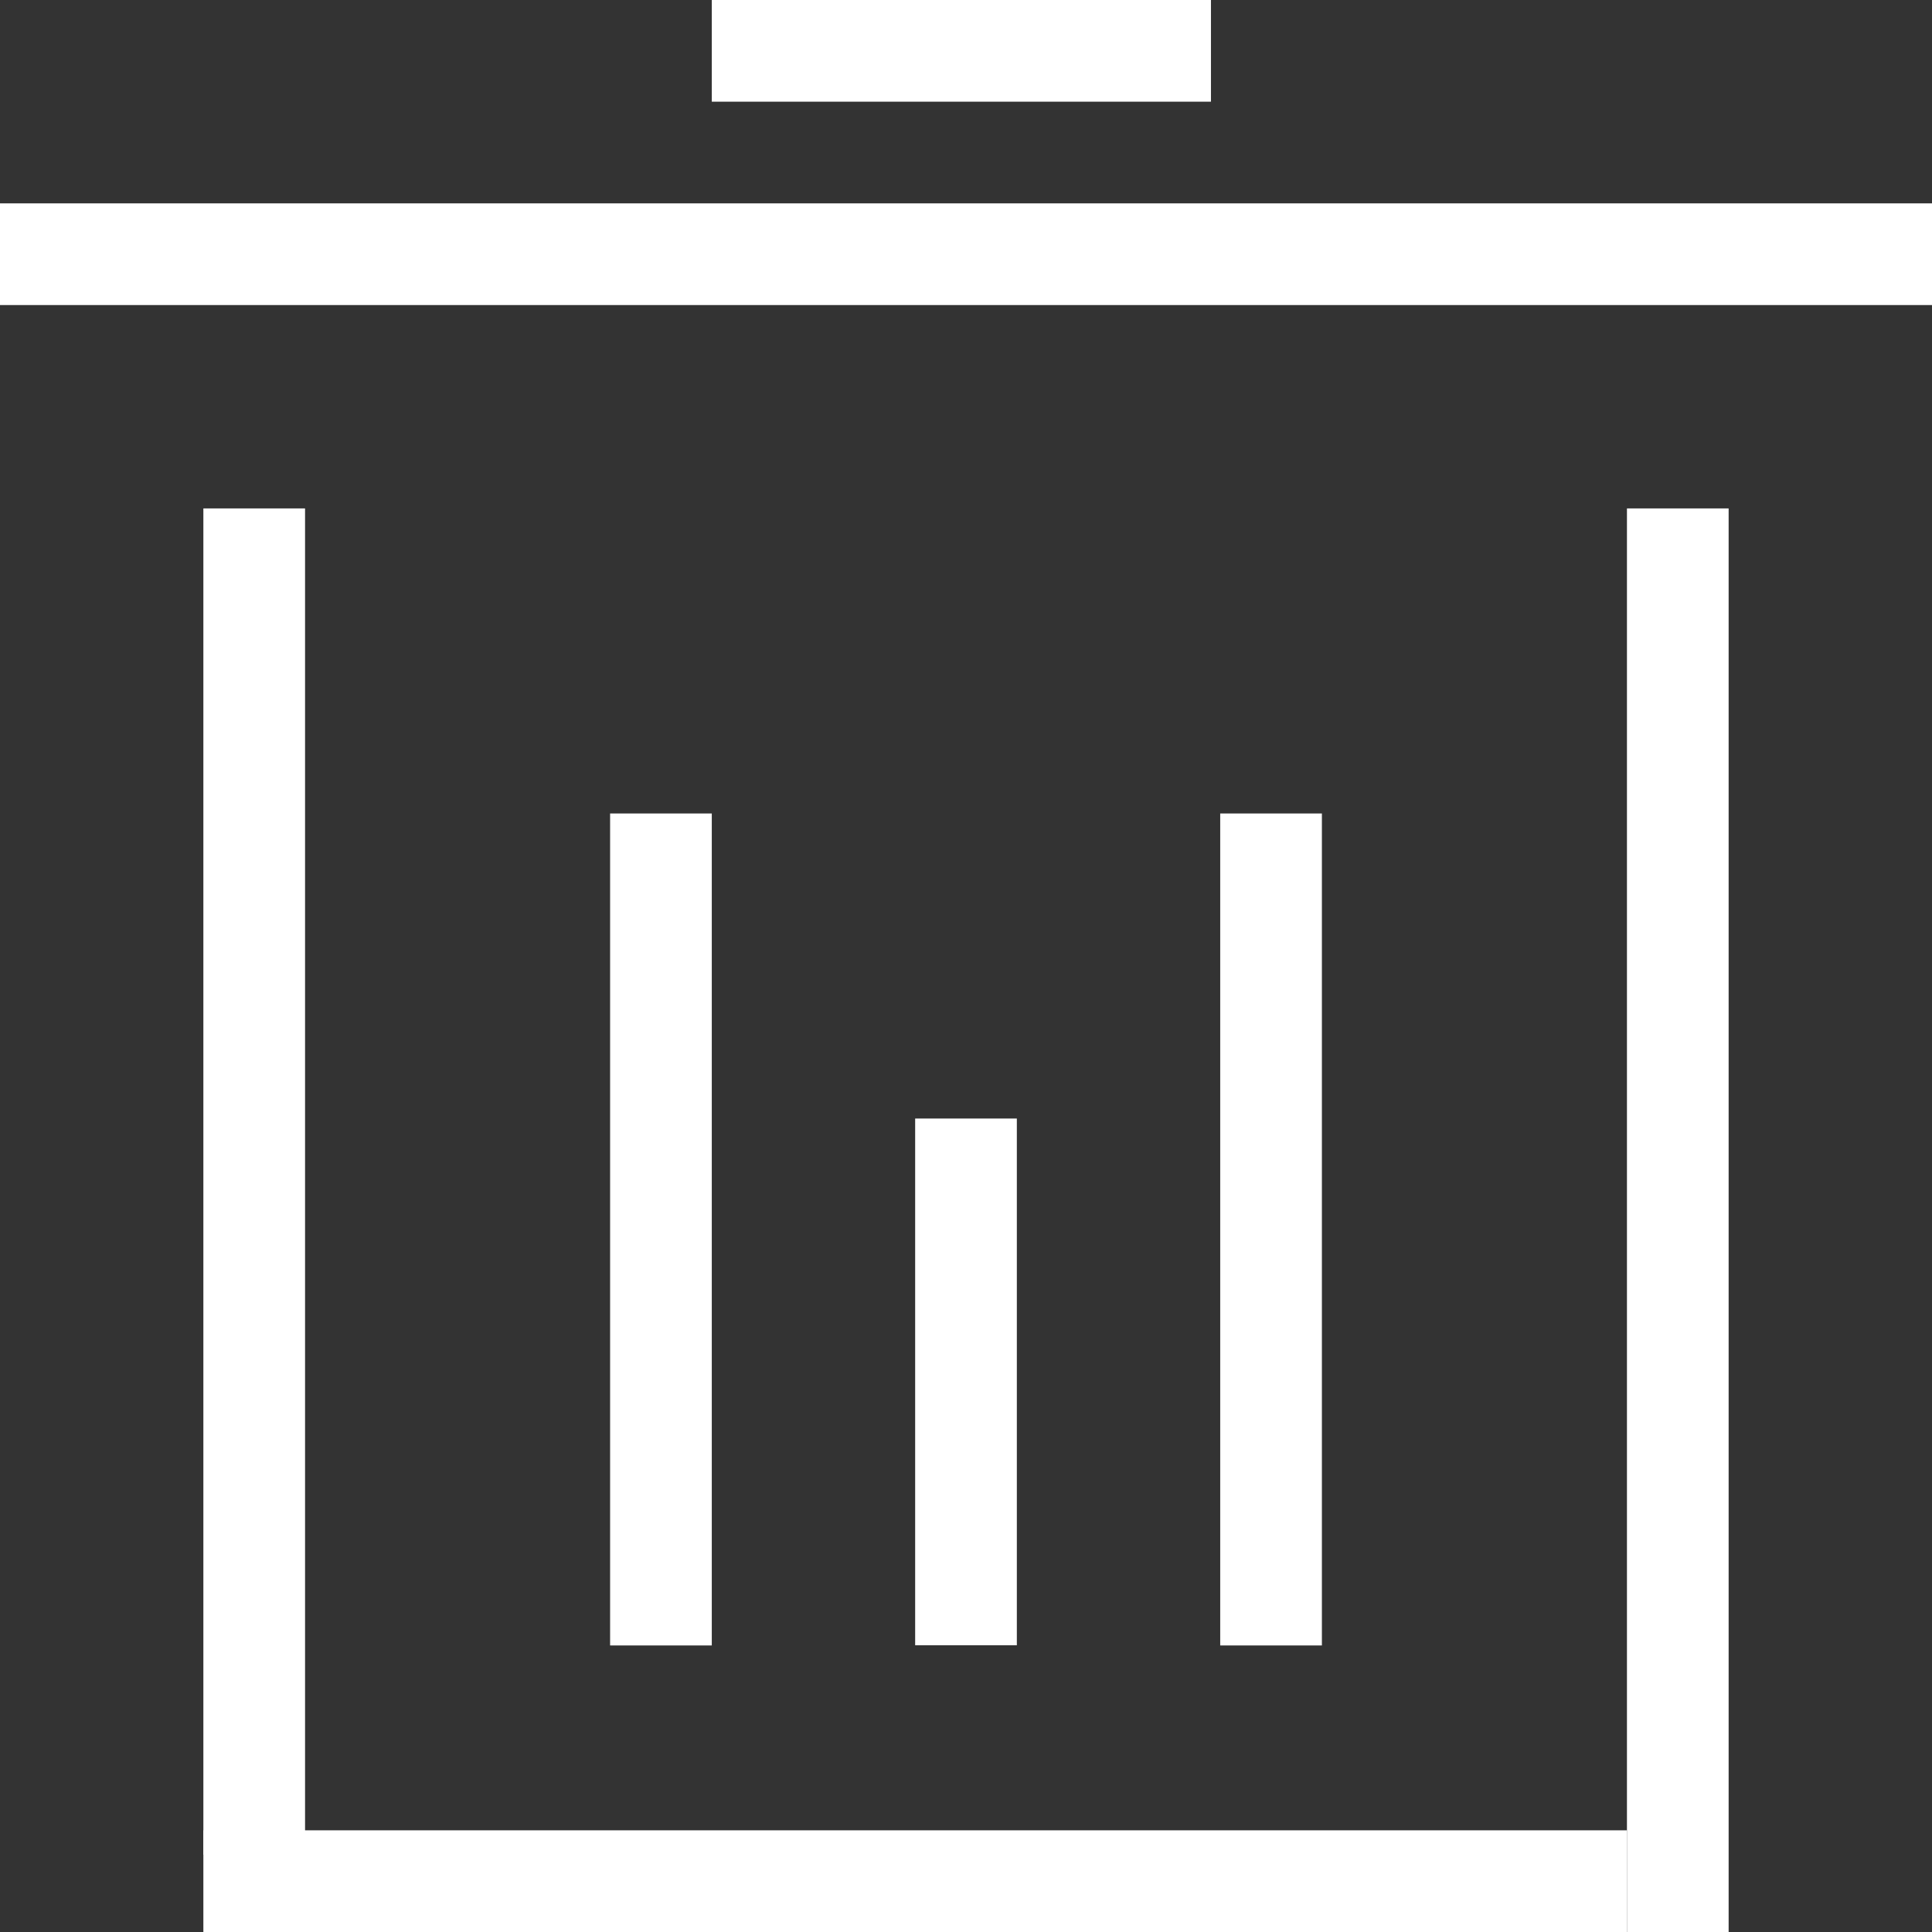 <svg width="19" height="19" viewBox="0 0 19 19" fill="none" xmlns="http://www.w3.org/2000/svg">
<rect x="0" y="0" width="19" height="19" fill="#333333" stroke="none"/>
<line x1="-4.37114e-08" y1="2.5" x2="19" y2="2.5" stroke="white"/>
<line x1="7" y1="0.5" x2="11.909" y2="0.5" stroke="white"/>
<line x1="2.5" y1="5" x2="2.5" y2="18.24" stroke="white"/>
<line x1="2" y1="18.5" x2="16" y2="18.5" stroke="white"/>
<line x1="16.5" y1="5" x2="16.5" y2="19" stroke="white"/>
<line x1="12.5" y1="8" x2="12.5" y2="16.182" stroke="white"/>
<line x1="6.5" y1="8" x2="6.5" y2="16.182" stroke="white"/>
<line x1="9.5" y1="11" x2="9.5" y2="16.18" stroke="white"/>
</svg>
